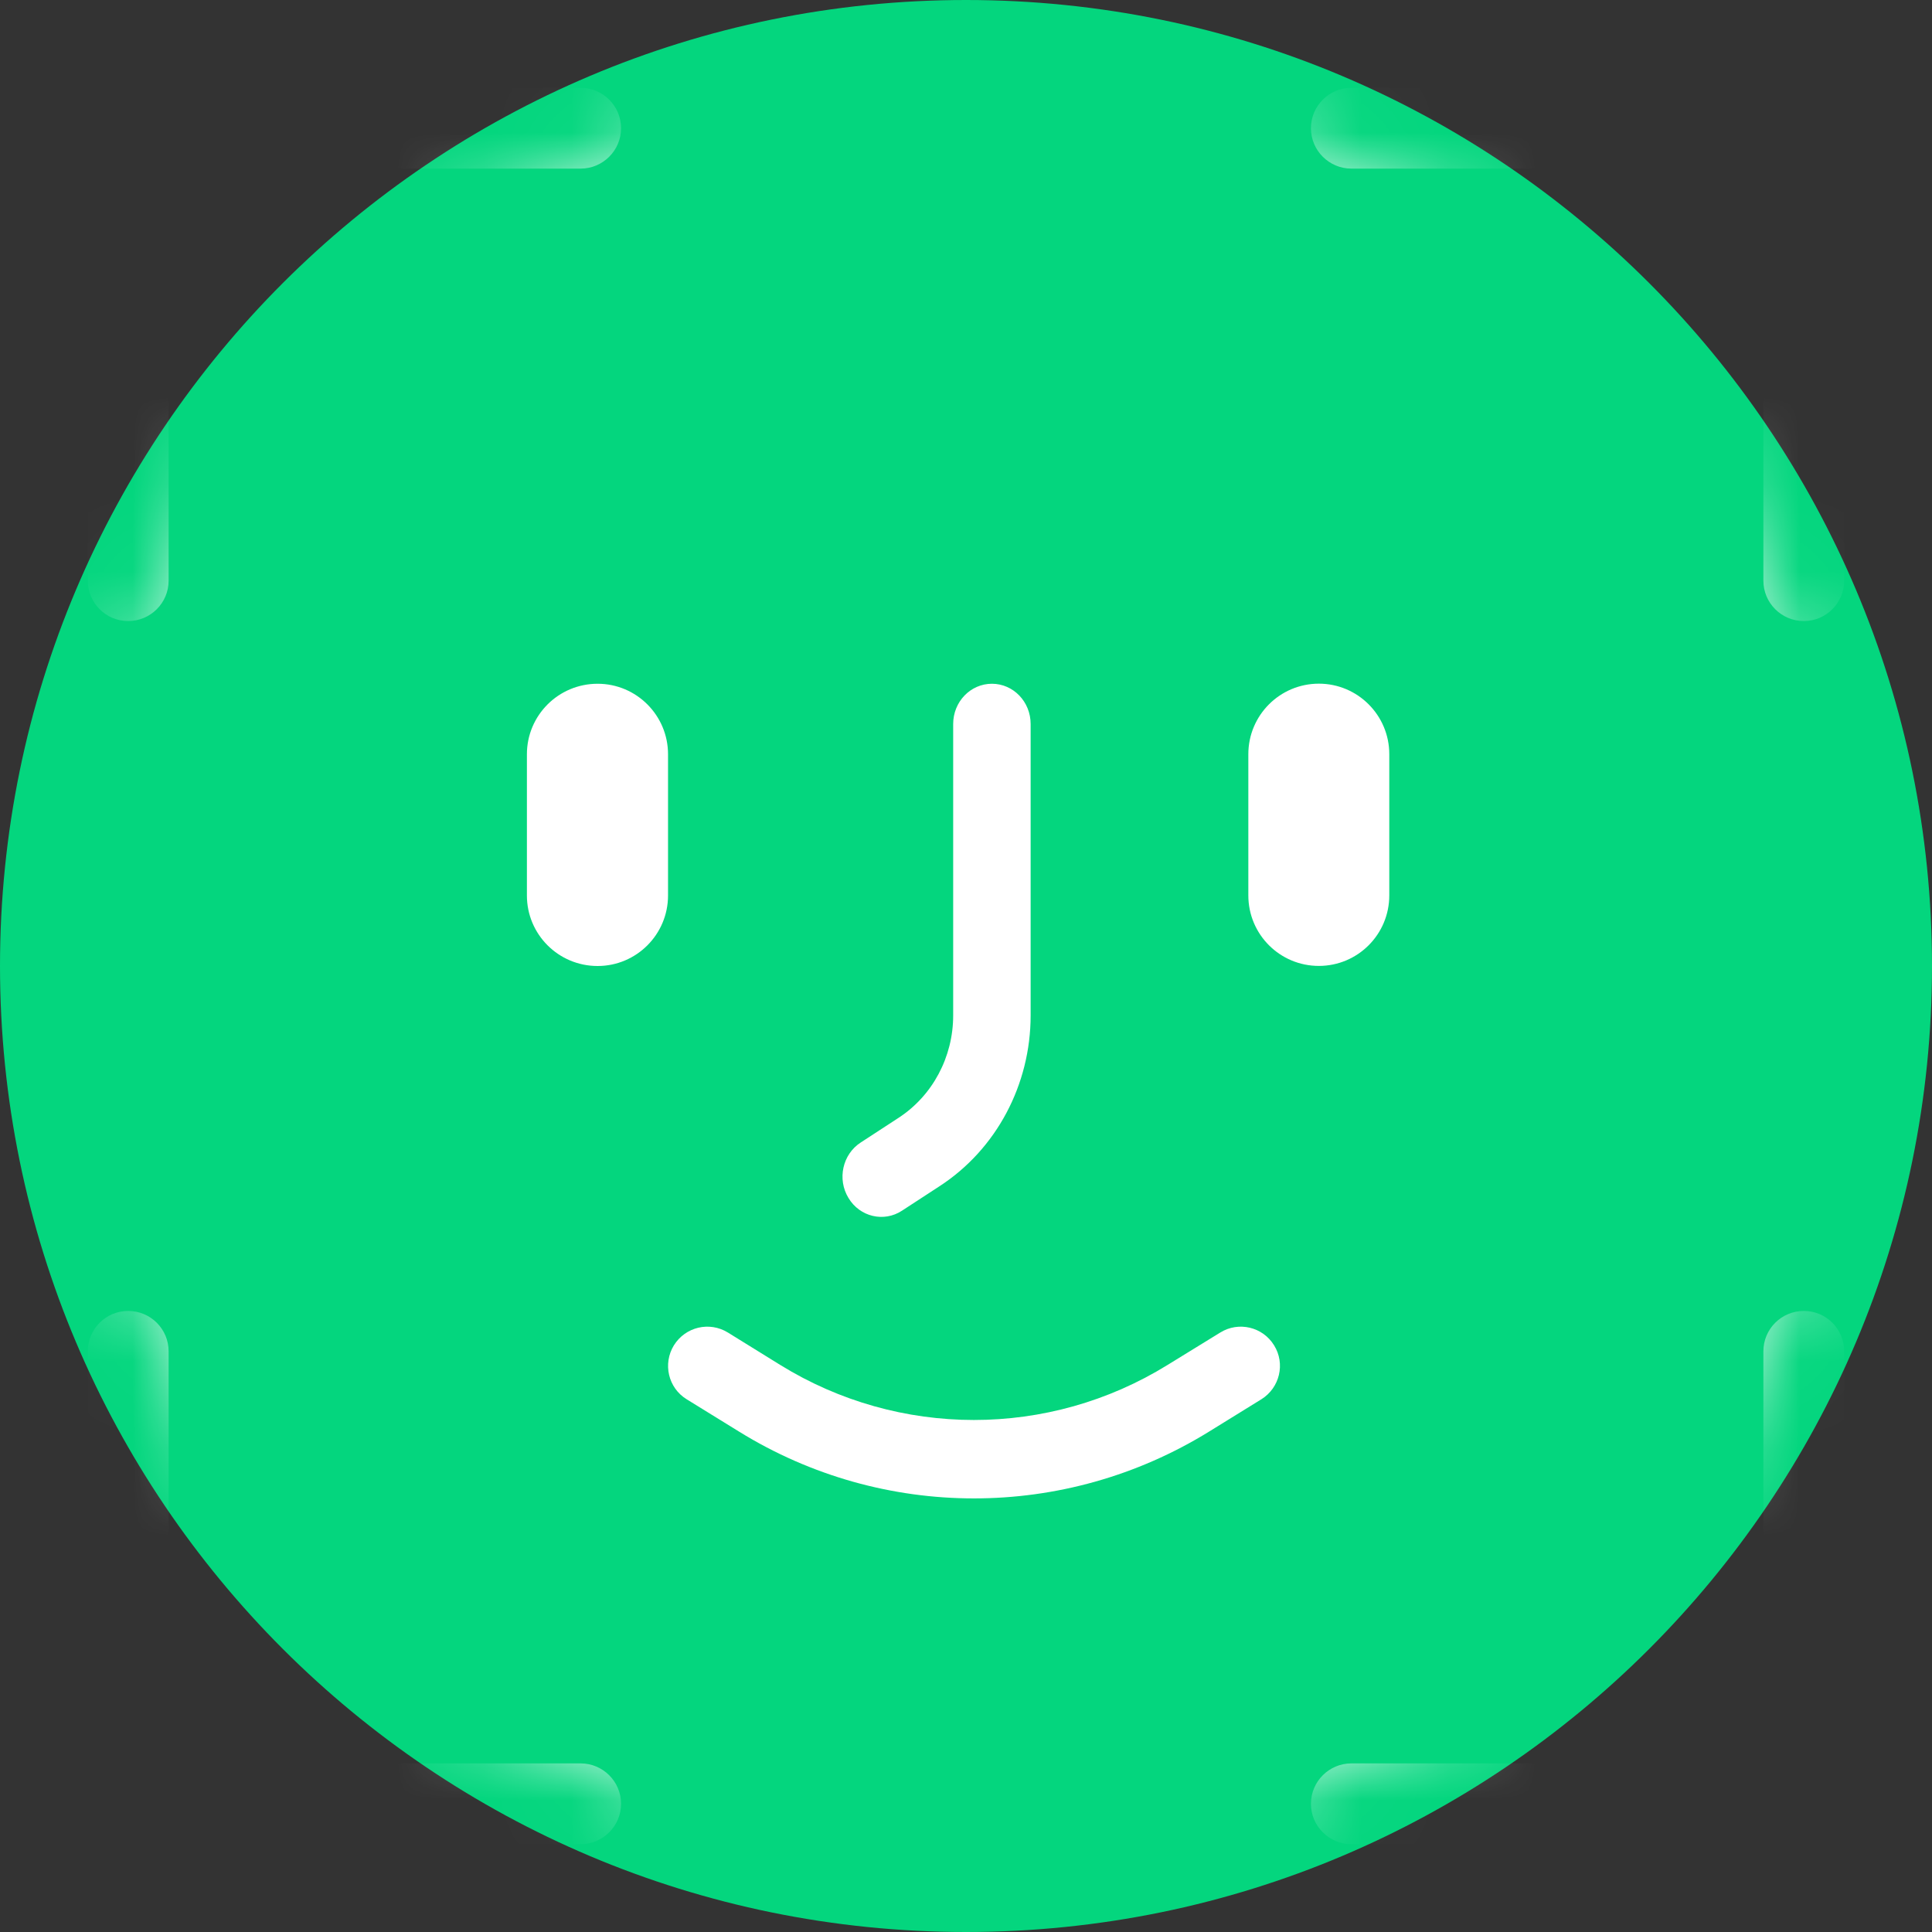 <svg width="22" height="22" viewBox="0 0 22 22" fill="none" xmlns="http://www.w3.org/2000/svg">
<rect x="0" y="0" width="22" height="22" fill="#333333" stroke="none"/>
<path d="M22 11C22 17.075 17.075 22 11 22C4.925 22 0 17.075 0 11C0 4.925 4.925 0 11 0C17.075 0 22 4.925 22 11Z" fill="#04D67E"/>
<mask id="mask0" mask-type="alpha" maskUnits="userSpaceOnUse" x="1" y="1" width="20" height="20">
<path d="M1 11C1 5.477 5.477 1 11 1C16.523 1 21 5.477 21 11C21 16.523 16.523 21 11 21C5.477 21 1 16.523 1 11Z" fill="#C4C4C4"/>
</mask>
<g mask="url(#mask0)">
<path fill-rule="evenodd" clip-rule="evenodd" d="M1.92 4.455V6.612C1.92 6.865 1.715 7.072 1.459 7.072C1.205 7.072 1 6.865 1 6.612V4.455C1 2.547 2.547 1 4.453 1L6.611 1C6.865 1 7.072 1.206 7.072 1.46C7.072 1.714 6.865 1.92 6.611 1.92L4.453 1.92C3.055 1.92 1.92 3.055 1.92 4.455ZM17.545 1.92L15.389 1.92C15.135 1.92 14.928 1.714 14.928 1.46C14.928 1.206 15.135 1 15.389 1L17.545 1C19.453 1 21 2.546 21 4.453V6.612C21 6.865 20.795 7.072 20.541 7.072C20.285 7.072 20.08 6.865 20.08 6.612V4.453C20.08 3.054 18.945 1.92 17.545 1.92ZM6.611 20.08H4.455C3.055 20.08 1.92 18.946 1.92 17.547V15.388C1.92 15.134 1.715 14.928 1.459 14.928C1.205 14.928 1 15.134 1 15.388V17.547C1 19.454 2.547 21 4.455 21H6.611C6.865 21 7.072 20.794 7.072 20.54C7.072 20.286 6.865 20.08 6.611 20.08ZM20.08 17.545V15.388C20.08 15.134 20.285 14.928 20.541 14.928C20.795 14.928 21 15.134 21 15.388V17.545C21 19.453 19.453 21 17.547 21H15.389C15.135 21 14.928 20.794 14.928 20.54C14.928 20.286 15.135 20.08 15.389 20.08H17.547C18.945 20.08 20.08 18.945 20.08 17.545ZM15.82 10.196C15.82 10.64 15.461 10.999 15.018 10.999C14.574 10.999 14.215 10.64 14.215 10.196V8.588C14.215 8.145 14.574 7.785 15.018 7.785C15.461 7.785 15.82 8.145 15.82 8.588V10.196ZM6.805 11C7.248 11 7.607 10.64 7.607 10.197V8.589C7.607 8.146 7.248 7.786 6.805 7.786C6.359 7.786 6 8.146 6 8.589V10.197C6 10.64 6.359 11 6.805 11ZM10.854 8.244V11.563C10.854 12.037 10.619 12.477 10.232 12.729L9.801 13.01C9.594 13.144 9.531 13.428 9.662 13.642C9.791 13.857 10.065 13.921 10.27 13.787L10.701 13.506C11.346 13.086 11.736 12.352 11.736 11.563V8.244C11.736 7.991 11.539 7.786 11.295 7.786C11.051 7.786 10.854 7.991 10.854 8.244ZM8.416 16.302L7.818 15.933C7.609 15.804 7.545 15.529 7.674 15.319C7.805 15.109 8.078 15.044 8.289 15.174L8.885 15.543C10.236 16.378 11.943 16.379 13.295 15.543L13.895 15.174C14.104 15.044 14.379 15.109 14.508 15.319C14.639 15.529 14.572 15.804 14.363 15.934L13.766 16.303C12.125 17.316 10.055 17.316 8.416 16.302Z" fill="white"/>
</g>
</svg>
